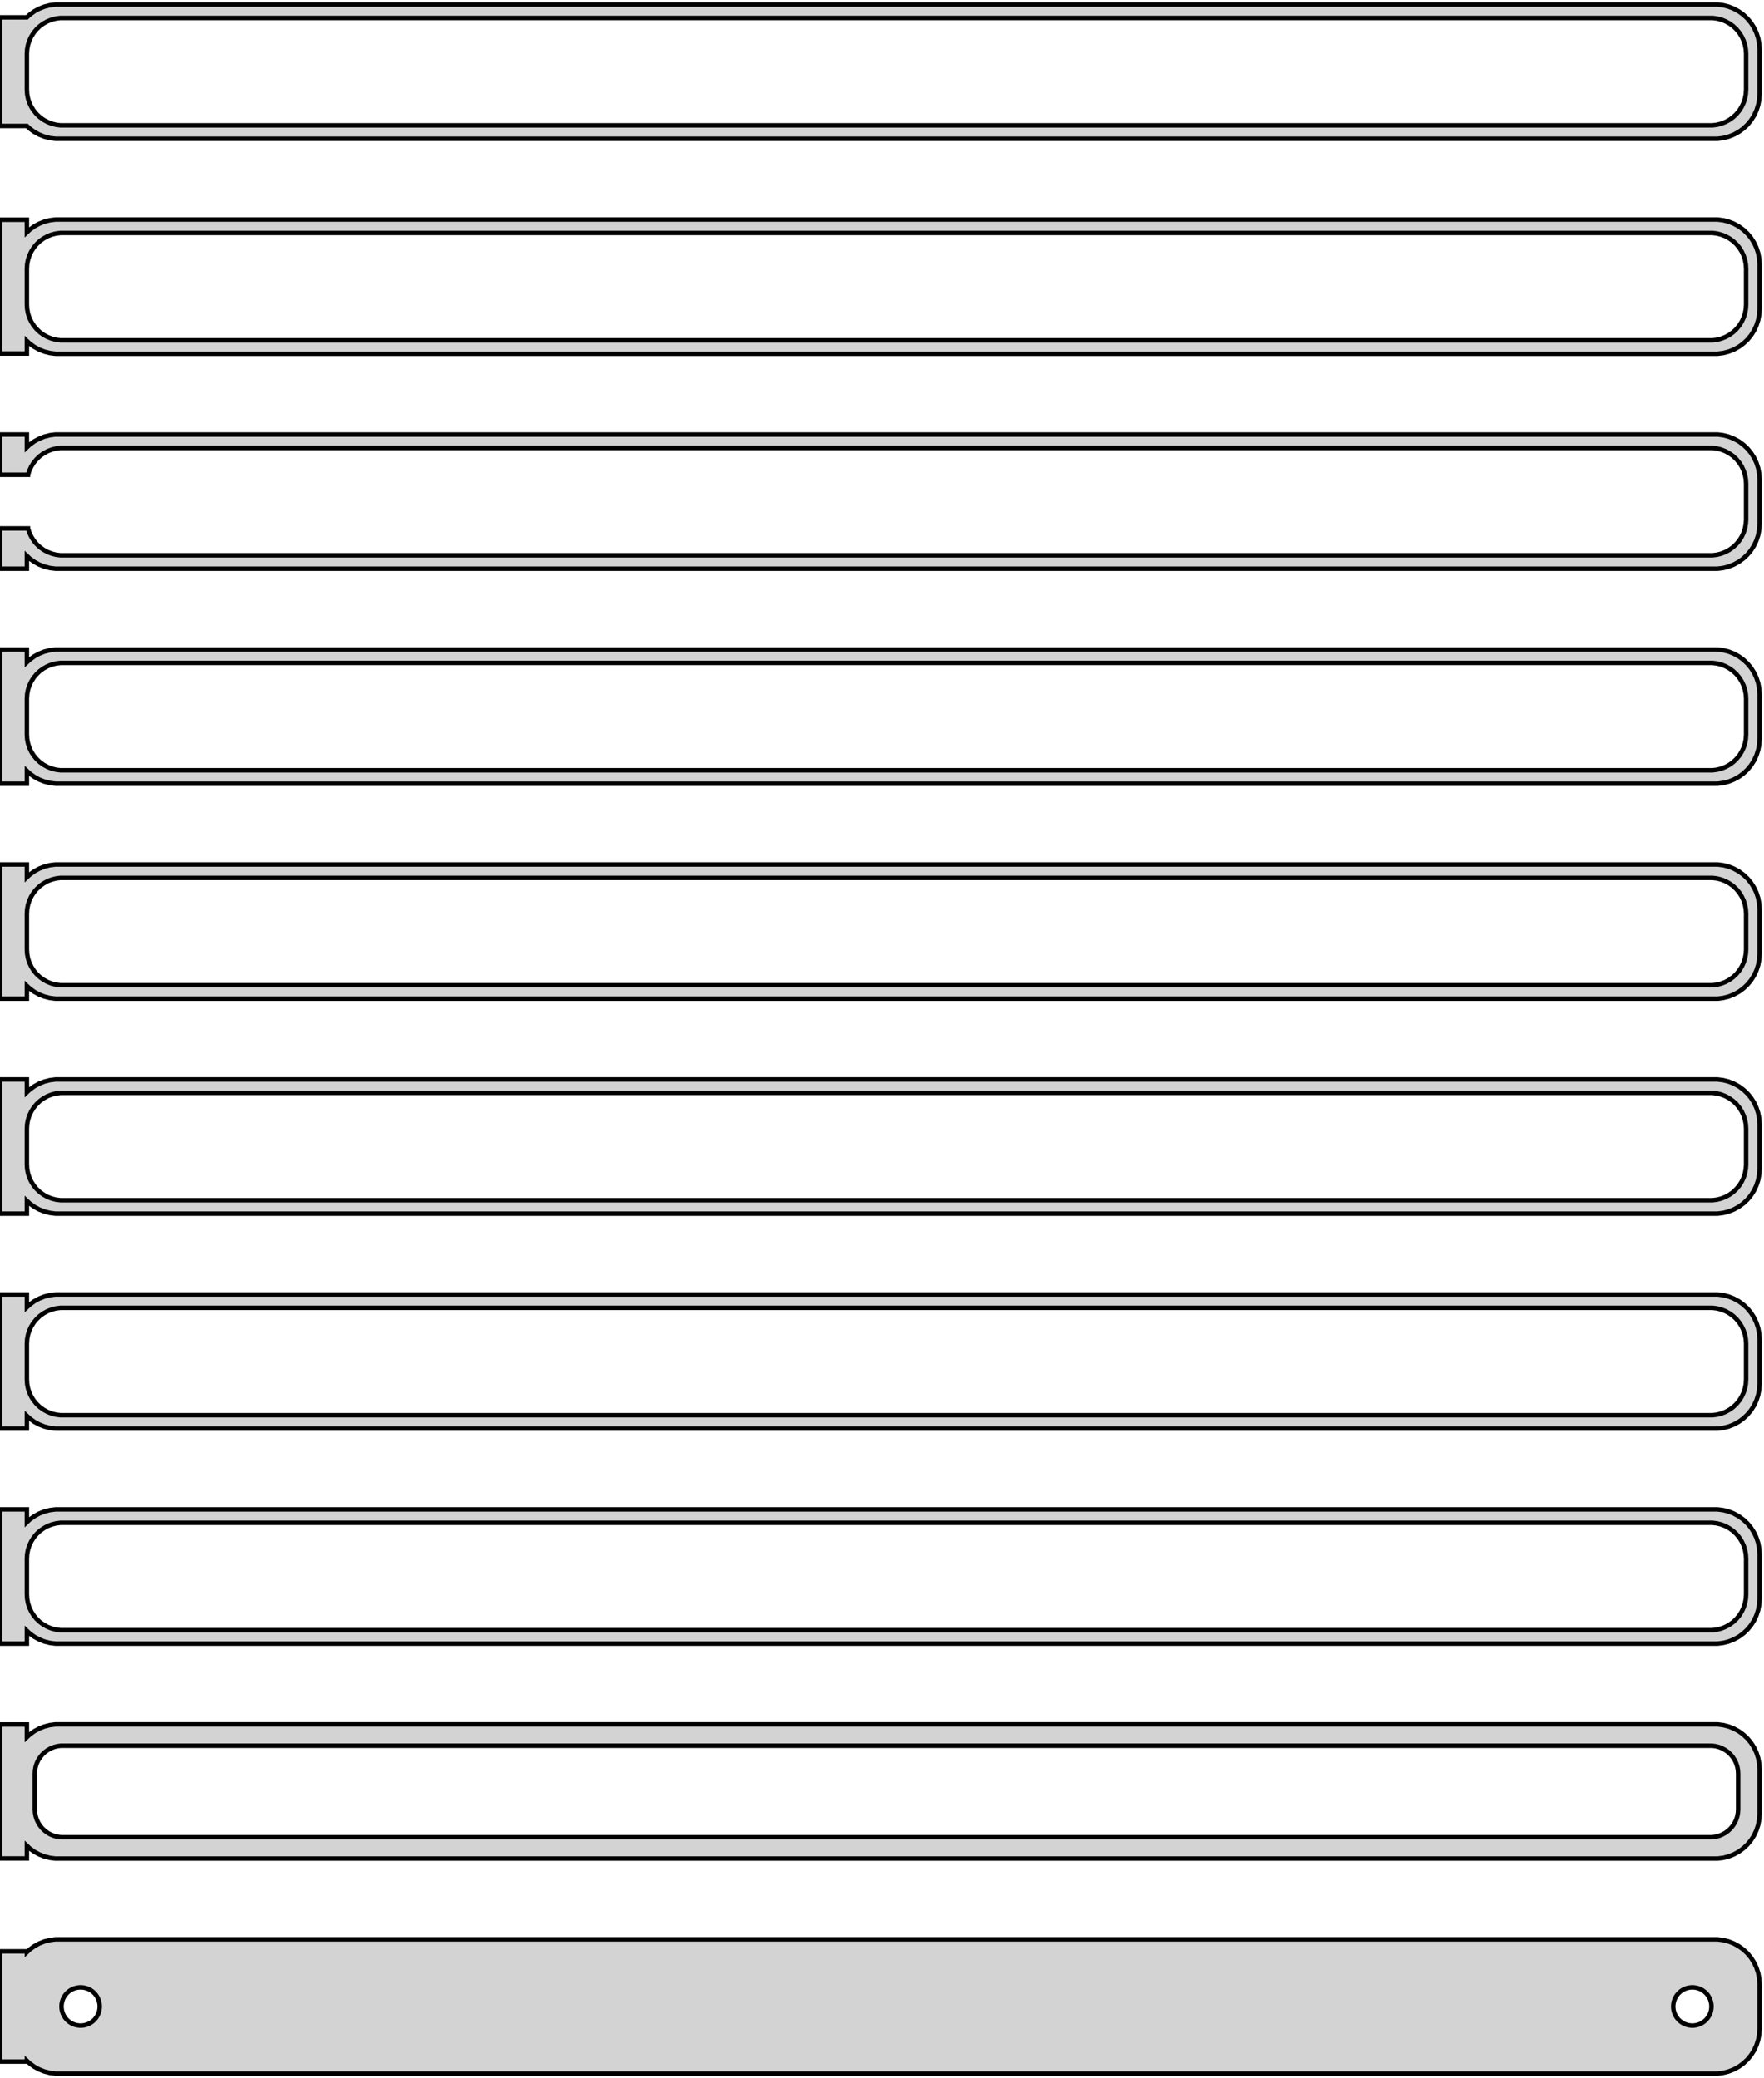 <?xml version="1.0" standalone="no"?>
<!DOCTYPE svg PUBLIC "-//W3C//DTD SVG 1.1//EN" "http://www.w3.org/Graphics/SVG/1.1/DTD/svg11.dtd">
<svg width="197mm" height="232mm" viewBox="-99 -464 197 232" xmlns="http://www.w3.org/2000/svg" version="1.1">
<title>OpenSCAD Model</title>
<path d="
M 93.437,-448.589 L 94.045,-448.745 L 94.629,-448.976 L 95.179,-449.278 L 95.687,-449.647 L 96.145,-450.077
 L 96.545,-450.561 L 96.882,-451.091 L 97.149,-451.659 L 97.343,-452.257 L 97.461,-452.873 L 97.5,-453.5
 L 97.5,-458.5 L 97.461,-459.127 L 97.343,-459.743 L 97.149,-460.341 L 96.882,-460.909 L 96.545,-461.439
 L 96.145,-461.923 L 95.687,-462.353 L 95.179,-462.722 L 94.629,-463.024 L 94.045,-463.255 L 93.437,-463.411
 L 92.814,-463.49 L -92.814,-463.49 L -93.437,-463.411 L -94.045,-463.255 L -94.629,-463.024 L -95.179,-462.722
 L -95.687,-462.353 L -96,-462.059 L -99,-462.059 L -99,-449.941 L -96,-449.941 L -95.687,-449.647
 L -95.179,-449.278 L -94.629,-448.976 L -94.045,-448.745 L -93.437,-448.589 L -92.814,-448.51 L 92.814,-448.51
 z
M -92.251,-450.008 L -92.749,-450.071 L -93.236,-450.196 L -93.703,-450.381 L -94.143,-450.623 L -94.55,-450.918
 L -94.916,-451.262 L -95.236,-451.649 L -95.505,-452.073 L -95.719,-452.528 L -95.874,-453.005 L -95.969,-453.499
 L -96,-454 L -96,-458 L -95.969,-458.501 L -95.874,-458.995 L -95.719,-459.472 L -95.505,-459.927
 L -95.236,-460.351 L -94.916,-460.738 L -94.55,-461.082 L -94.143,-461.377 L -93.703,-461.619 L -93.236,-461.804
 L -92.749,-461.929 L -92.251,-461.992 L 92.251,-461.992 L 92.749,-461.929 L 93.236,-461.804 L 93.703,-461.619
 L 94.143,-461.377 L 94.55,-461.082 L 94.916,-460.738 L 95.236,-460.351 L 95.505,-459.927 L 95.719,-459.472
 L 95.874,-458.995 L 95.969,-458.501 L 96,-458 L 96,-454 L 95.969,-453.499 L 95.874,-453.005
 L 95.719,-452.528 L 95.505,-452.073 L 95.236,-451.649 L 94.916,-451.262 L 94.55,-450.918 L 94.143,-450.623
 L 93.703,-450.381 L 93.236,-450.196 L 92.749,-450.071 L 92.251,-450.008 z
M 93.437,-424.589 L 94.045,-424.745 L 94.629,-424.976 L 95.179,-425.278 L 95.687,-425.647 L 96.145,-426.077
 L 96.545,-426.561 L 96.882,-427.091 L 97.149,-427.659 L 97.343,-428.257 L 97.461,-428.873 L 97.5,-429.5
 L 97.5,-434.5 L 97.461,-435.127 L 97.343,-435.743 L 97.149,-436.341 L 96.882,-436.909 L 96.545,-437.439
 L 96.145,-437.923 L 95.687,-438.353 L 95.179,-438.722 L 94.629,-439.024 L 94.045,-439.255 L 93.437,-439.411
 L 92.814,-439.49 L -92.814,-439.49 L -93.437,-439.411 L -94.045,-439.255 L -94.629,-439.024 L -95.179,-438.722
 L -95.687,-438.353 L -96,-438.059 L -96,-439.467 L -99,-439.467 L -99,-424.533 L -96,-424.533
 L -96,-425.941 L -95.687,-425.647 L -95.179,-425.278 L -94.629,-424.976 L -94.045,-424.745 L -93.437,-424.589
 L -92.814,-424.51 L 92.814,-424.51 z
M -92.251,-426.008 L -92.749,-426.071 L -93.236,-426.196 L -93.703,-426.381 L -94.143,-426.623 L -94.55,-426.918
 L -94.916,-427.262 L -95.236,-427.649 L -95.505,-428.073 L -95.719,-428.528 L -95.874,-429.005 L -95.969,-429.499
 L -96,-430 L -96,-434 L -95.969,-434.501 L -95.874,-434.995 L -95.719,-435.472 L -95.505,-435.927
 L -95.236,-436.351 L -94.916,-436.738 L -94.55,-437.082 L -94.143,-437.377 L -93.703,-437.619 L -93.236,-437.804
 L -92.749,-437.929 L -92.251,-437.992 L 92.251,-437.992 L 92.749,-437.929 L 93.236,-437.804 L 93.703,-437.619
 L 94.143,-437.377 L 94.55,-437.082 L 94.916,-436.738 L 95.236,-436.351 L 95.505,-435.927 L 95.719,-435.472
 L 95.874,-434.995 L 95.969,-434.501 L 96,-434 L 96,-430 L 95.969,-429.499 L 95.874,-429.005
 L 95.719,-428.528 L 95.505,-428.073 L 95.236,-427.649 L 94.916,-427.262 L 94.55,-426.918 L 94.143,-426.623
 L 93.703,-426.381 L 93.236,-426.196 L 92.749,-426.071 L 92.251,-426.008 z
M -96,-401.941 L -95.687,-401.647 L -95.179,-401.278 L -94.629,-400.976 L -94.045,-400.745 L -93.437,-400.589
 L -92.814,-400.51 L 92.814,-400.51 L 93.437,-400.589 L 94.045,-400.745 L 94.629,-400.976 L 95.179,-401.278
 L 95.687,-401.647 L 96.145,-402.077 L 96.545,-402.561 L 96.882,-403.091 L 97.149,-403.659 L 97.343,-404.257
 L 97.461,-404.873 L 97.5,-405.5 L 97.5,-410.5 L 97.461,-411.127 L 97.343,-411.743 L 97.149,-412.341
 L 96.882,-412.909 L 96.545,-413.439 L 96.145,-413.923 L 95.687,-414.353 L 95.179,-414.722 L 94.629,-415.024
 L 94.045,-415.255 L 93.437,-415.411 L 92.814,-415.49 L -92.814,-415.49 L -93.437,-415.411 L -94.045,-415.255
 L -94.629,-415.024 L -95.179,-414.722 L -95.687,-414.353 L -96,-414.059 L -96,-415.49 L -99,-415.49
 L -99,-410.994 L -95.874,-410.994 L -95.874,-410.995 L -95.719,-411.472 L -95.505,-411.927 L -95.236,-412.351
 L -94.916,-412.738 L -94.55,-413.082 L -94.143,-413.377 L -93.703,-413.619 L -93.236,-413.804 L -92.749,-413.929
 L -92.251,-413.992 L 92.251,-413.992 L 92.749,-413.929 L 93.236,-413.804 L 93.703,-413.619 L 94.143,-413.377
 L 94.55,-413.082 L 94.916,-412.738 L 95.236,-412.351 L 95.505,-411.927 L 95.719,-411.472 L 95.874,-410.995
 L 95.969,-410.501 L 96,-410 L 96,-406 L 95.969,-405.499 L 95.874,-405.005 L 95.719,-404.528
 L 95.505,-404.073 L 95.236,-403.649 L 94.916,-403.262 L 94.55,-402.918 L 94.143,-402.623 L 93.703,-402.381
 L 93.236,-402.196 L 92.749,-402.071 L 92.251,-402.008 L -92.251,-402.008 L -92.749,-402.071 L -93.236,-402.196
 L -93.703,-402.381 L -94.143,-402.623 L -94.55,-402.918 L -94.916,-403.262 L -95.236,-403.649 L -95.505,-404.073
 L -95.719,-404.528 L -95.874,-405.005 L -95.874,-405.006 L -99,-405.006 L -99,-400.51 L -96,-400.51
 z
M -96,-377.941 L -95.687,-377.647 L -95.179,-377.278 L -94.629,-376.976 L -94.045,-376.745 L -93.437,-376.589
 L -92.814,-376.51 L 92.814,-376.51 L 93.437,-376.589 L 94.045,-376.745 L 94.629,-376.976 L 95.179,-377.278
 L 95.687,-377.647 L 96.145,-378.077 L 96.545,-378.561 L 96.882,-379.091 L 97.149,-379.659 L 97.343,-380.257
 L 97.461,-380.873 L 97.5,-381.5 L 97.5,-386.5 L 97.461,-387.127 L 97.343,-387.743 L 97.149,-388.341
 L 96.882,-388.909 L 96.545,-389.439 L 96.145,-389.923 L 95.687,-390.353 L 95.179,-390.722 L 94.629,-391.024
 L 94.045,-391.255 L 93.437,-391.411 L 92.814,-391.49 L -92.814,-391.49 L -93.437,-391.411 L -94.045,-391.255
 L -94.629,-391.024 L -95.179,-390.722 L -95.687,-390.353 L -96,-390.059 L -96,-391.49 L -99,-391.49
 L -99,-376.51 L -96,-376.51 z
M -92.251,-378.008 L -92.749,-378.071 L -93.236,-378.196 L -93.703,-378.381 L -94.143,-378.623 L -94.55,-378.918
 L -94.916,-379.262 L -95.236,-379.649 L -95.505,-380.073 L -95.719,-380.528 L -95.874,-381.005 L -95.969,-381.499
 L -96,-382 L -96,-386 L -95.969,-386.501 L -95.874,-386.995 L -95.719,-387.472 L -95.505,-387.927
 L -95.236,-388.351 L -94.916,-388.738 L -94.55,-389.082 L -94.143,-389.377 L -93.703,-389.619 L -93.236,-389.804
 L -92.749,-389.929 L -92.251,-389.992 L 92.251,-389.992 L 92.749,-389.929 L 93.236,-389.804 L 93.703,-389.619
 L 94.143,-389.377 L 94.55,-389.082 L 94.916,-388.738 L 95.236,-388.351 L 95.505,-387.927 L 95.719,-387.472
 L 95.874,-386.995 L 95.969,-386.501 L 96,-386 L 96,-382 L 95.969,-381.499 L 95.874,-381.005
 L 95.719,-380.528 L 95.505,-380.073 L 95.236,-379.649 L 94.916,-379.262 L 94.55,-378.918 L 94.143,-378.623
 L 93.703,-378.381 L 93.236,-378.196 L 92.749,-378.071 L 92.251,-378.008 z
M -96,-353.941 L -95.687,-353.647 L -95.179,-353.278 L -94.629,-352.976 L -94.045,-352.745 L -93.437,-352.589
 L -92.814,-352.51 L 92.814,-352.51 L 93.437,-352.589 L 94.045,-352.745 L 94.629,-352.976 L 95.179,-353.278
 L 95.687,-353.647 L 96.145,-354.077 L 96.545,-354.561 L 96.882,-355.091 L 97.149,-355.659 L 97.343,-356.257
 L 97.461,-356.873 L 97.5,-357.5 L 97.5,-362.5 L 97.461,-363.127 L 97.343,-363.743 L 97.149,-364.341
 L 96.882,-364.909 L 96.545,-365.439 L 96.145,-365.923 L 95.687,-366.353 L 95.179,-366.722 L 94.629,-367.024
 L 94.045,-367.255 L 93.437,-367.411 L 92.814,-367.49 L -92.814,-367.49 L -93.437,-367.411 L -94.045,-367.255
 L -94.629,-367.024 L -95.179,-366.722 L -95.687,-366.353 L -96,-366.059 L -96,-367.49 L -99,-367.49
 L -99,-352.51 L -96,-352.51 z
M -92.251,-354.008 L -92.749,-354.071 L -93.236,-354.196 L -93.703,-354.381 L -94.143,-354.623 L -94.55,-354.918
 L -94.916,-355.262 L -95.236,-355.649 L -95.505,-356.073 L -95.719,-356.528 L -95.874,-357.005 L -95.969,-357.499
 L -96,-358 L -96,-362 L -95.969,-362.501 L -95.874,-362.995 L -95.719,-363.472 L -95.505,-363.927
 L -95.236,-364.351 L -94.916,-364.738 L -94.55,-365.082 L -94.143,-365.377 L -93.703,-365.619 L -93.236,-365.804
 L -92.749,-365.929 L -92.251,-365.992 L 92.251,-365.992 L 92.749,-365.929 L 93.236,-365.804 L 93.703,-365.619
 L 94.143,-365.377 L 94.55,-365.082 L 94.916,-364.738 L 95.236,-364.351 L 95.505,-363.927 L 95.719,-363.472
 L 95.874,-362.995 L 95.969,-362.501 L 96,-362 L 96,-358 L 95.969,-357.499 L 95.874,-357.005
 L 95.719,-356.528 L 95.505,-356.073 L 95.236,-355.649 L 94.916,-355.262 L 94.55,-354.918 L 94.143,-354.623
 L 93.703,-354.381 L 93.236,-354.196 L 92.749,-354.071 L 92.251,-354.008 z
M -96,-329.941 L -95.687,-329.647 L -95.179,-329.278 L -94.629,-328.976 L -94.045,-328.745 L -93.437,-328.589
 L -92.814,-328.51 L 92.814,-328.51 L 93.437,-328.589 L 94.045,-328.745 L 94.629,-328.976 L 95.179,-329.278
 L 95.687,-329.647 L 96.145,-330.077 L 96.545,-330.561 L 96.882,-331.091 L 97.149,-331.659 L 97.343,-332.257
 L 97.461,-332.873 L 97.5,-333.5 L 97.5,-338.5 L 97.461,-339.127 L 97.343,-339.743 L 97.149,-340.341
 L 96.882,-340.909 L 96.545,-341.439 L 96.145,-341.923 L 95.687,-342.353 L 95.179,-342.722 L 94.629,-343.024
 L 94.045,-343.255 L 93.437,-343.411 L 92.814,-343.49 L -92.814,-343.49 L -93.437,-343.411 L -94.045,-343.255
 L -94.629,-343.024 L -95.179,-342.722 L -95.687,-342.353 L -96,-342.059 L -96,-343.49 L -99,-343.49
 L -99,-328.51 L -96,-328.51 z
M -92.251,-330.008 L -92.749,-330.071 L -93.236,-330.196 L -93.703,-330.381 L -94.143,-330.623 L -94.55,-330.918
 L -94.916,-331.262 L -95.236,-331.649 L -95.505,-332.073 L -95.719,-332.528 L -95.874,-333.005 L -95.969,-333.499
 L -96,-334 L -96,-338 L -95.969,-338.501 L -95.874,-338.995 L -95.719,-339.472 L -95.505,-339.927
 L -95.236,-340.351 L -94.916,-340.738 L -94.55,-341.082 L -94.143,-341.377 L -93.703,-341.619 L -93.236,-341.804
 L -92.749,-341.929 L -92.251,-341.992 L 92.251,-341.992 L 92.749,-341.929 L 93.236,-341.804 L 93.703,-341.619
 L 94.143,-341.377 L 94.55,-341.082 L 94.916,-340.738 L 95.236,-340.351 L 95.505,-339.927 L 95.719,-339.472
 L 95.874,-338.995 L 95.969,-338.501 L 96,-338 L 96,-334 L 95.969,-333.499 L 95.874,-333.005
 L 95.719,-332.528 L 95.505,-332.073 L 95.236,-331.649 L 94.916,-331.262 L 94.55,-330.918 L 94.143,-330.623
 L 93.703,-330.381 L 93.236,-330.196 L 92.749,-330.071 L 92.251,-330.008 z
M -96,-305.941 L -95.687,-305.647 L -95.179,-305.278 L -94.629,-304.976 L -94.045,-304.745 L -93.437,-304.589
 L -92.814,-304.51 L 92.814,-304.51 L 93.437,-304.589 L 94.045,-304.745 L 94.629,-304.976 L 95.179,-305.278
 L 95.687,-305.647 L 96.145,-306.077 L 96.545,-306.561 L 96.882,-307.091 L 97.149,-307.659 L 97.343,-308.257
 L 97.461,-308.873 L 97.5,-309.5 L 97.5,-314.5 L 97.461,-315.127 L 97.343,-315.743 L 97.149,-316.341
 L 96.882,-316.909 L 96.545,-317.439 L 96.145,-317.923 L 95.687,-318.353 L 95.179,-318.722 L 94.629,-319.024
 L 94.045,-319.255 L 93.437,-319.411 L 92.814,-319.49 L -92.814,-319.49 L -93.437,-319.411 L -94.045,-319.255
 L -94.629,-319.024 L -95.179,-318.722 L -95.687,-318.353 L -96,-318.059 L -96,-319.49 L -99,-319.49
 L -99,-304.51 L -96,-304.51 z
M -92.251,-306.008 L -92.749,-306.071 L -93.236,-306.196 L -93.703,-306.381 L -94.143,-306.623 L -94.55,-306.918
 L -94.916,-307.262 L -95.236,-307.649 L -95.505,-308.073 L -95.719,-308.528 L -95.874,-309.005 L -95.969,-309.499
 L -96,-310 L -96,-314 L -95.969,-314.501 L -95.874,-314.995 L -95.719,-315.472 L -95.505,-315.927
 L -95.236,-316.351 L -94.916,-316.738 L -94.55,-317.082 L -94.143,-317.377 L -93.703,-317.619 L -93.236,-317.804
 L -92.749,-317.929 L -92.251,-317.992 L 92.251,-317.992 L 92.749,-317.929 L 93.236,-317.804 L 93.703,-317.619
 L 94.143,-317.377 L 94.55,-317.082 L 94.916,-316.738 L 95.236,-316.351 L 95.505,-315.927 L 95.719,-315.472
 L 95.874,-314.995 L 95.969,-314.501 L 96,-314 L 96,-310 L 95.969,-309.499 L 95.874,-309.005
 L 95.719,-308.528 L 95.505,-308.073 L 95.236,-307.649 L 94.916,-307.262 L 94.55,-306.918 L 94.143,-306.623
 L 93.703,-306.381 L 93.236,-306.196 L 92.749,-306.071 L 92.251,-306.008 z
M -96,-281.941 L -95.687,-281.647 L -95.179,-281.278 L -94.629,-280.976 L -94.045,-280.745 L -93.437,-280.589
 L -92.814,-280.51 L 92.814,-280.51 L 93.437,-280.589 L 94.045,-280.745 L 94.629,-280.976 L 95.179,-281.278
 L 95.687,-281.647 L 96.145,-282.077 L 96.545,-282.561 L 96.882,-283.091 L 97.149,-283.659 L 97.343,-284.257
 L 97.461,-284.873 L 97.5,-285.5 L 97.5,-290.5 L 97.461,-291.127 L 97.343,-291.743 L 97.149,-292.341
 L 96.882,-292.909 L 96.545,-293.439 L 96.145,-293.923 L 95.687,-294.353 L 95.179,-294.722 L 94.629,-295.024
 L 94.045,-295.255 L 93.437,-295.411 L 92.814,-295.49 L -92.814,-295.49 L -93.437,-295.411 L -94.045,-295.255
 L -94.629,-295.024 L -95.179,-294.722 L -95.687,-294.353 L -96,-294.059 L -96,-295.49 L -99,-295.49
 L -99,-280.51 L -96,-280.51 z
M -92.251,-282.008 L -92.749,-282.071 L -93.236,-282.196 L -93.703,-282.381 L -94.143,-282.623 L -94.55,-282.918
 L -94.916,-283.262 L -95.236,-283.649 L -95.505,-284.073 L -95.719,-284.528 L -95.874,-285.005 L -95.969,-285.499
 L -96,-286 L -96,-290 L -95.969,-290.501 L -95.874,-290.995 L -95.719,-291.472 L -95.505,-291.927
 L -95.236,-292.351 L -94.916,-292.738 L -94.55,-293.082 L -94.143,-293.377 L -93.703,-293.619 L -93.236,-293.804
 L -92.749,-293.929 L -92.251,-293.992 L 92.251,-293.992 L 92.749,-293.929 L 93.236,-293.804 L 93.703,-293.619
 L 94.143,-293.377 L 94.55,-293.082 L 94.916,-292.738 L 95.236,-292.351 L 95.505,-291.927 L 95.719,-291.472
 L 95.874,-290.995 L 95.969,-290.501 L 96,-290 L 96,-286 L 95.969,-285.499 L 95.874,-285.005
 L 95.719,-284.528 L 95.505,-284.073 L 95.236,-283.649 L 94.916,-283.262 L 94.55,-282.918 L 94.143,-282.623
 L 93.703,-282.381 L 93.236,-282.196 L 92.749,-282.071 L 92.251,-282.008 z
M 93.437,-256.589 L 94.045,-256.745 L 94.629,-256.976 L 95.179,-257.278 L 95.687,-257.647 L 96.145,-258.077
 L 96.545,-258.561 L 96.882,-259.091 L 97.149,-259.659 L 97.343,-260.257 L 97.461,-260.873 L 97.5,-261.5
 L 97.5,-266.5 L 97.461,-267.127 L 97.343,-267.743 L 97.149,-268.341 L 96.882,-268.909 L 96.545,-269.439
 L 96.145,-269.923 L 95.687,-270.353 L 95.179,-270.722 L 94.629,-271.024 L 94.045,-271.255 L 93.437,-271.411
 L 92.814,-271.49 L -92.814,-271.49 L -93.437,-271.411 L -94.045,-271.255 L -94.629,-271.024 L -95.179,-270.722
 L -95.687,-270.353 L -96,-270.059 L -96,-271.479 L -99,-271.479 L -99,-256.521 L -96,-256.521
 L -96,-257.941 L -95.687,-257.647 L -95.179,-257.278 L -94.629,-256.976 L -94.045,-256.745 L -93.437,-256.589
 L -92.814,-256.51 L 92.814,-256.51 z
M -92.195,-258.893 L -92.583,-258.942 L -92.962,-259.039 L -93.325,-259.183 L -93.668,-259.372 L -93.984,-259.601
 L -94.269,-259.869 L -94.518,-260.17 L -94.728,-260.5 L -94.894,-260.854 L -95.015,-261.226 L -95.088,-261.61
 L -95.113,-262 L -95.113,-266 L -95.088,-266.39 L -95.015,-266.774 L -94.894,-267.146 L -94.728,-267.5
 L -94.518,-267.83 L -94.269,-268.131 L -93.984,-268.399 L -93.668,-268.628 L -93.325,-268.817 L -92.962,-268.961
 L -92.583,-269.058 L -92.195,-269.107 L 92.195,-269.107 L 92.583,-269.058 L 92.962,-268.961 L 93.325,-268.817
 L 93.668,-268.628 L 93.984,-268.399 L 94.269,-268.131 L 94.518,-267.83 L 94.728,-267.5 L 94.894,-267.146
 L 95.015,-266.774 L 95.088,-266.39 L 95.113,-266 L 95.113,-262 L 95.088,-261.61 L 95.015,-261.226
 L 94.894,-260.854 L 94.728,-260.5 L 94.518,-260.17 L 94.269,-259.869 L 93.984,-259.601 L 93.668,-259.372
 L 93.325,-259.183 L 92.962,-259.039 L 92.583,-258.942 L 92.195,-258.893 z
M 93.437,-232.589 L 94.045,-232.745 L 94.629,-232.976 L 95.179,-233.278 L 95.687,-233.647 L 96.145,-234.077
 L 96.545,-234.561 L 96.882,-235.091 L 97.149,-235.659 L 97.343,-236.257 L 97.461,-236.873 L 97.5,-237.5
 L 97.5,-242.5 L 97.461,-243.127 L 97.343,-243.743 L 97.149,-244.341 L 96.882,-244.909 L 96.545,-245.439
 L 96.145,-245.923 L 95.687,-246.353 L 95.179,-246.722 L 94.629,-247.024 L 94.045,-247.255 L 93.437,-247.411
 L 92.814,-247.49 L -92.814,-247.49 L -93.437,-247.411 L -94.045,-247.255 L -94.629,-247.024 L -95.179,-246.722
 L -95.687,-246.353 L -96,-246.059 L -96,-246.153 L -99,-246.153 L -99,-233.847 L -96,-233.847
 L -96,-233.941 L -95.687,-233.647 L -95.179,-233.278 L -94.629,-232.976 L -94.045,-232.745 L -93.437,-232.589
 L -92.814,-232.51 L 92.814,-232.51 z
M -90.134,-237.869 L -90.4,-237.903 L -90.66,-237.969 L -90.909,-238.068 L -91.144,-238.197 L -91.361,-238.355
 L -91.557,-238.538 L -91.728,-238.745 L -91.871,-238.971 L -91.985,-239.214 L -92.068,-239.469 L -92.118,-239.732
 L -92.135,-240 L -92.118,-240.268 L -92.068,-240.531 L -91.985,-240.786 L -91.871,-241.029 L -91.728,-241.255
 L -91.557,-241.462 L -91.361,-241.645 L -91.144,-241.803 L -90.909,-241.932 L -90.66,-242.031 L -90.4,-242.097
 L -90.134,-242.131 L -89.866,-242.131 L -89.6,-242.097 L -89.34,-242.031 L -89.091,-241.932 L -88.856,-241.803
 L -88.639,-241.645 L -88.443,-241.462 L -88.272,-241.255 L -88.129,-241.029 L -88.015,-240.786 L -87.932,-240.531
 L -87.882,-240.268 L -87.865,-240 L -87.882,-239.732 L -87.932,-239.469 L -88.015,-239.214 L -88.129,-238.971
 L -88.272,-238.745 L -88.443,-238.538 L -88.639,-238.355 L -88.856,-238.197 L -89.091,-238.068 L -89.34,-237.969
 L -89.6,-237.903 L -89.866,-237.869 z
M 89.866,-237.869 L 89.6,-237.903 L 89.34,-237.969 L 89.091,-238.068 L 88.856,-238.197 L 88.639,-238.355
 L 88.443,-238.538 L 88.272,-238.745 L 88.129,-238.971 L 88.015,-239.214 L 87.932,-239.469 L 87.882,-239.732
 L 87.865,-240 L 87.882,-240.268 L 87.932,-240.531 L 88.015,-240.786 L 88.129,-241.029 L 88.272,-241.255
 L 88.443,-241.462 L 88.639,-241.645 L 88.856,-241.803 L 89.091,-241.932 L 89.34,-242.031 L 89.6,-242.097
 L 89.866,-242.131 L 90.134,-242.131 L 90.4,-242.097 L 90.66,-242.031 L 90.909,-241.932 L 91.144,-241.803
 L 91.361,-241.645 L 91.557,-241.462 L 91.728,-241.255 L 91.871,-241.029 L 91.985,-240.786 L 92.068,-240.531
 L 92.118,-240.268 L 92.135,-240 L 92.118,-239.732 L 92.068,-239.469 L 91.985,-239.214 L 91.871,-238.971
 L 91.728,-238.745 L 91.557,-238.538 L 91.361,-238.355 L 91.144,-238.197 L 90.909,-238.068 L 90.66,-237.969
 L 90.4,-237.903 L 90.134,-237.869 z
" stroke="black" fill="lightgray" stroke-width="0.5"/>
</svg>
